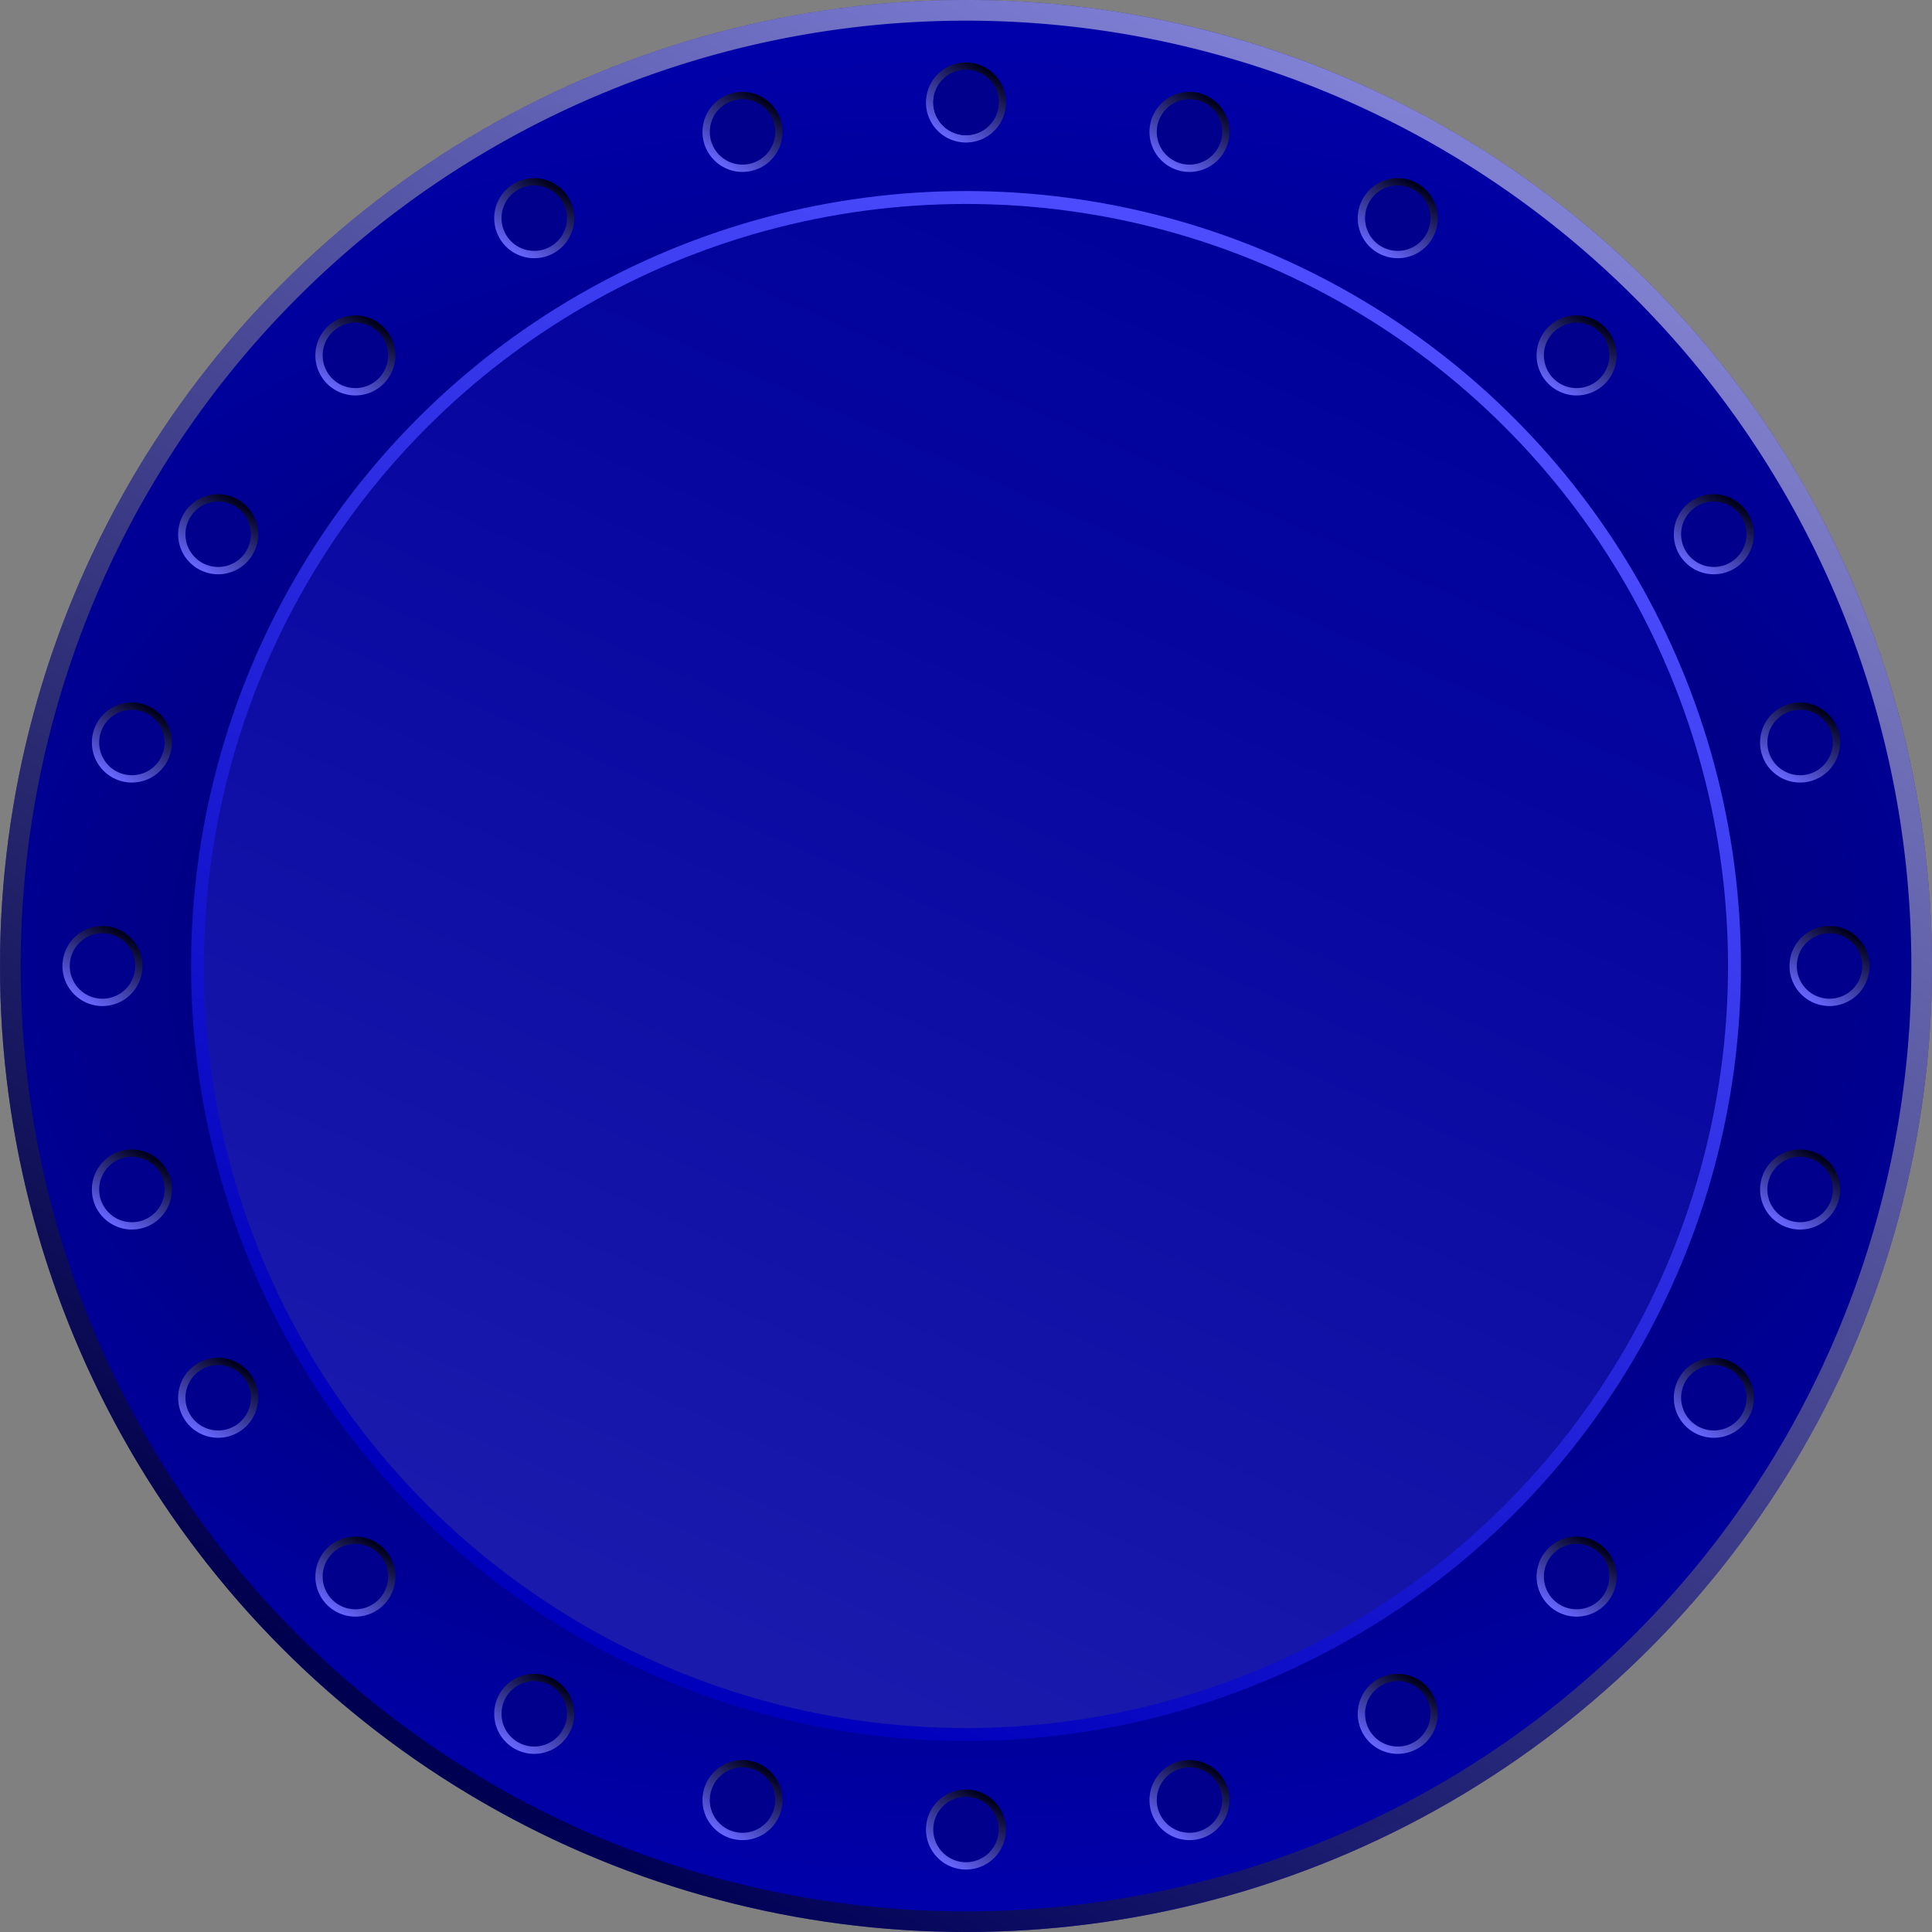 <?xml version="1.0" encoding="UTF-8" standalone="no"?>
<svg
   xmlns:dc="http://purl.org/dc/elements/1.1/"
   xmlns:cc="http://creativecommons.org/ns#"
   xmlns:rdf="http://www.w3.org/1999/02/22-rdf-syntax-ns#"
   xmlns:svg="http://www.w3.org/2000/svg"
   xmlns="http://www.w3.org/2000/svg"
   xmlns:xlink="http://www.w3.org/1999/xlink"
   xmlns:sodipodi="http://sodipodi.sourceforge.net/DTD/sodipodi-0.dtd"
   xmlns:inkscape="http://www.inkscape.org/namespaces/inkscape"
   sodipodi:docname="piece0.svg"
   inkscape:version="1.0 (4035a4fb49, 2020-05-01)"
   id="svg8"
   version="1.1"
   viewBox="0 0 100 100"
   height="377.953"
   width="377.953">
  <rect x="0" y="0" width="100" height="100" fill="#808080" stroke="none"/>
  <defs
     id="defs2">
    <linearGradient
       inkscape:collect="always"
       id="linearGradient1473">
      <stop
         style="stop-color:#00009b;stop-opacity:1"
         offset="0"
         id="stop1469" />
      <stop
         style="stop-color:#1a1aad;stop-opacity:1"
         offset="1"
         id="stop1471" />
    </linearGradient>
    <linearGradient
       id="linearGradient1463"
       inkscape:collect="always">
      <stop
         id="stop1459"
         offset="0"
         style="stop-color:#0000bc;stop-opacity:1" />
      <stop
         id="stop1461"
         offset="1"
         style="stop-color:#4d4dff;stop-opacity:1" />
    </linearGradient>
    <linearGradient
       inkscape:collect="always"
       id="linearGradient892">
      <stop
         style="stop-color:#00001b;stop-opacity:1"
         offset="0"
         id="stop888" />
      <stop
         style="stop-color:#6666ff;stop-opacity:1"
         offset="1"
         id="stop890" />
    </linearGradient>
    <linearGradient
       id="linearGradient856"
       inkscape:collect="always">
      <stop
         id="stop852"
         offset="0"
         style="stop-color:#000057;stop-opacity:1" />
      <stop
         id="stop854"
         offset="1"
         style="stop-color:#0000ad;stop-opacity:1" />
    </linearGradient>
    <linearGradient
       id="linearGradient848"
       inkscape:collect="always">
      <stop
         id="stop844"
         offset="0"
         style="stop-color:#ffffff;stop-opacity:1" />
      <stop
         id="stop846"
         offset="1"
         style="stop-color:#000000;stop-opacity:1" />
    </linearGradient>
    <linearGradient
       gradientTransform="scale(0.265)"
       gradientUnits="userSpaceOnUse"
       y2="758.825"
       x2="330.233"
       y1="451.739"
       x1="531.097"
       id="linearGradient850"
       xlink:href="#linearGradient848"
       inkscape:collect="always" />
    <radialGradient
       gradientTransform="matrix(1.465,0.011,-0.007,1,-51.267,-1.201)"
       gradientUnits="userSpaceOnUse"
       r="50"
       fy="159.613"
       fx="112.744"
       cy="159.613"
       cx="112.744"
       id="radialGradient858"
       xlink:href="#linearGradient856"
       inkscape:collect="always" />
    <linearGradient
       y2="94.713"
       x2="114.598"
       y1="98.114"
       x1="112.463"
       gradientTransform="rotate(180,118.951,106.462)"
       gradientUnits="userSpaceOnUse"
       id="linearGradient1359"
       xlink:href="#linearGradient892"
       inkscape:collect="always" />
    <linearGradient
       y2="94.713"
       x2="114.598"
       y1="98.114"
       x1="112.463"
       gradientTransform="rotate(180,124.341,108.695)"
       gradientUnits="userSpaceOnUse"
       id="linearGradient1363"
       xlink:href="#linearGradient892"
       inkscape:collect="always" />
    <linearGradient
       y2="94.713"
       x2="114.598"
       y1="98.114"
       x1="112.463"
       gradientTransform="rotate(180,113.167,105.701)"
       gradientUnits="userSpaceOnUse"
       id="linearGradient1367"
       xlink:href="#linearGradient892"
       inkscape:collect="always" />
    <linearGradient
       y2="94.713"
       x2="114.598"
       y1="98.114"
       x1="112.463"
       gradientTransform="rotate(180,107.383,106.462)"
       gradientUnits="userSpaceOnUse"
       id="linearGradient1371"
       xlink:href="#linearGradient892"
       inkscape:collect="always" />
    <linearGradient
       y2="94.713"
       x2="114.598"
       y1="98.114"
       x1="112.463"
       gradientTransform="rotate(180,101.993,108.695)"
       gradientUnits="userSpaceOnUse"
       id="linearGradient1375"
       xlink:href="#linearGradient892"
       inkscape:collect="always" />
    <linearGradient
       y2="94.713"
       x2="114.598"
       y1="98.114"
       x1="112.463"
       gradientTransform="rotate(180,128.969,112.246)"
       gradientUnits="userSpaceOnUse"
       id="linearGradient1379"
       xlink:href="#linearGradient892"
       inkscape:collect="always" />
    <linearGradient
       y2="94.713"
       x2="114.598"
       y1="98.114"
       x1="112.463"
       gradientTransform="rotate(180,132.521,116.875)"
       gradientUnits="userSpaceOnUse"
       id="linearGradient1383"
       xlink:href="#linearGradient892"
       inkscape:collect="always" />
    <linearGradient
       y2="94.713"
       x2="114.598"
       y1="98.114"
       x1="112.463"
       gradientTransform="rotate(180,134.753,122.265)"
       gradientUnits="userSpaceOnUse"
       id="linearGradient1387"
       xlink:href="#linearGradient892"
       inkscape:collect="always" />
    <linearGradient
       y2="94.713"
       x2="114.598"
       y1="98.114"
       x1="112.463"
       gradientTransform="rotate(180,135.515,128.049)"
       gradientUnits="userSpaceOnUse"
       id="linearGradient1391"
       xlink:href="#linearGradient892"
       inkscape:collect="always" />
    <linearGradient
       y2="94.713"
       x2="114.598"
       y1="98.114"
       x1="112.463"
       gradientTransform="rotate(180,134.753,133.833)"
       gradientUnits="userSpaceOnUse"
       id="linearGradient1395"
       xlink:href="#linearGradient892"
       inkscape:collect="always" />
    <linearGradient
       y2="94.713"
       x2="114.598"
       y1="98.114"
       x1="112.463"
       gradientTransform="rotate(180,132.521,139.223)"
       gradientUnits="userSpaceOnUse"
       id="linearGradient1399"
       xlink:href="#linearGradient892"
       inkscape:collect="always" />
    <linearGradient
       y2="94.713"
       x2="114.598"
       y1="98.114"
       x1="112.463"
       gradientTransform="rotate(180,97.365,112.246)"
       gradientUnits="userSpaceOnUse"
       id="linearGradient1403"
       xlink:href="#linearGradient892"
       inkscape:collect="always" />
    <linearGradient
       y2="94.713"
       x2="114.598"
       y1="98.114"
       x1="112.463"
       gradientTransform="rotate(180,93.813,116.875)"
       gradientUnits="userSpaceOnUse"
       id="linearGradient1407"
       xlink:href="#linearGradient892"
       inkscape:collect="always" />
    <linearGradient
       y2="94.713"
       x2="114.598"
       y1="98.114"
       x1="112.463"
       gradientTransform="rotate(180,91.58,122.265)"
       gradientUnits="userSpaceOnUse"
       id="linearGradient1411"
       xlink:href="#linearGradient892"
       inkscape:collect="always" />
    <linearGradient
       y2="94.713"
       x2="114.598"
       y1="98.114"
       x1="112.463"
       gradientTransform="rotate(180,90.819,128.049)"
       gradientUnits="userSpaceOnUse"
       id="linearGradient1415"
       xlink:href="#linearGradient892"
       inkscape:collect="always" />
    <linearGradient
       y2="94.713"
       x2="114.598"
       y1="98.114"
       x1="112.463"
       gradientTransform="rotate(180,91.58,133.833)"
       gradientUnits="userSpaceOnUse"
       id="linearGradient1419"
       xlink:href="#linearGradient892"
       inkscape:collect="always" />
    <linearGradient
       y2="94.713"
       x2="114.598"
       y1="98.114"
       x1="112.463"
       gradientTransform="rotate(180,93.813,139.223)"
       gradientUnits="userSpaceOnUse"
       id="linearGradient1423"
       xlink:href="#linearGradient892"
       inkscape:collect="always" />
    <linearGradient
       y2="94.713"
       x2="114.598"
       y1="98.114"
       x1="112.463"
       gradientTransform="rotate(180,128.969,143.851)"
       gradientUnits="userSpaceOnUse"
       id="linearGradient1427"
       xlink:href="#linearGradient892"
       inkscape:collect="always" />
    <linearGradient
       y2="94.713"
       x2="114.598"
       y1="98.114"
       x1="112.463"
       gradientTransform="rotate(180,124.341,147.403)"
       gradientUnits="userSpaceOnUse"
       id="linearGradient1431"
       xlink:href="#linearGradient892"
       inkscape:collect="always" />
    <linearGradient
       y2="94.713"
       x2="114.598"
       y1="98.114"
       x1="112.463"
       gradientTransform="rotate(180,118.951,149.635)"
       gradientUnits="userSpaceOnUse"
       id="linearGradient1435"
       xlink:href="#linearGradient892"
       inkscape:collect="always" />
    <linearGradient
       y2="94.713"
       x2="114.598"
       y1="98.114"
       x1="112.463"
       gradientTransform="rotate(180,113.167,150.397)"
       gradientUnits="userSpaceOnUse"
       id="linearGradient1439"
       xlink:href="#linearGradient892"
       inkscape:collect="always" />
    <linearGradient
       y2="94.713"
       x2="114.598"
       y1="98.114"
       x1="112.463"
       gradientTransform="rotate(180,107.383,149.635)"
       gradientUnits="userSpaceOnUse"
       id="linearGradient1443"
       xlink:href="#linearGradient892"
       inkscape:collect="always" />
    <linearGradient
       y2="94.713"
       x2="114.598"
       y1="98.114"
       x1="112.463"
       gradientTransform="rotate(180,101.993,147.403)"
       gradientUnits="userSpaceOnUse"
       id="linearGradient1447"
       xlink:href="#linearGradient892"
       inkscape:collect="always" />
    <linearGradient
       y2="94.713"
       x2="114.598"
       y1="98.114"
       x1="112.463"
       gradientTransform="rotate(180,97.365,143.851)"
       gradientUnits="userSpaceOnUse"
       id="linearGradient1451"
       xlink:href="#linearGradient892"
       inkscape:collect="always" />
    <linearGradient
       gradientUnits="userSpaceOnUse"
       y2="127.273"
       x2="132.543"
       y1="192.487"
       x1="94.549"
       id="linearGradient1457"
       xlink:href="#linearGradient1463"
       inkscape:collect="always" />
    <linearGradient
       gradientTransform="matrix(0.983,0,0,0.983,48.747,-44.21)"
       y2="141.815"
       x2="145.997"
       y1="172.646"
       x1="76.067"
       gradientUnits="userSpaceOnUse"
       id="linearGradient1467"
       xlink:href="#linearGradient1473"
       inkscape:collect="always" />
  </defs>
  <sodipodi:namedview
     fit-margin-bottom="0"
     fit-margin-right="0"
     fit-margin-left="0"
     fit-margin-top="0"
     units="px"
     inkscape:window-maximized="1"
     inkscape:window-y="-9"
     inkscape:window-x="2391"
     inkscape:window-height="1013"
     inkscape:window-width="1920"
     inkscape:snap-object-midpoints="true"
     showgrid="false"
     inkscape:document-rotation="0"
     inkscape:current-layer="layer1"
     inkscape:document-units="px"
     inkscape:cy="172.20805"
     inkscape:cx="116.28844"
     inkscape:zoom="0.7"
     inkscape:pageshadow="2"
     inkscape:pageopacity="0.0"
     borderopacity="1.0"
     bordercolor="#666666"
     pagecolor="#ffffff"
     id="base" />
  <g
     transform="translate(-62.744,-109.613)"
     id="layer1"
     inkscape:groupmode="layer"
     inkscape:label="Layer 1">
    <circle
       r="50"
       cy="159.613"
       cx="112.744"
       id="path833"
       style="color:#000000;overflow:visible;opacity:1;fill:url(#radialGradient858);fill-opacity:1;fill-rule:evenodd;stroke:none;stroke-width:101.6;stroke-linecap:round;stroke-linejoin:round;stop-color:#000000" />
    <path
       d="M 112.744,109.613 A 50,50 0 0 0 62.744,159.613 50,50 0 0 0 112.744,209.613 50,50 0 0 0 162.744,159.613 50,50 0 0 0 112.744,109.613 Z m -0.009,1.069 a 48.931,48.931 0 0 1 0.009,0 48.931,48.931 0 0 1 48.931,48.931 48.931,48.931 0 0 1 -48.931,48.931 A 48.931,48.931 0 0 1 63.813,159.613 48.931,48.931 0 0 1 112.735,110.682 Z"
       style="color:#000000;overflow:visible;opacity:0.5;fill:url(#linearGradient850);fill-opacity:1;fill-rule:evenodd;stroke:none;stroke-width:101.6;stroke-linecap:round;stroke-linejoin:round;stop-color:#000000"
       id="circle837" />
    <circle
       transform="rotate(15)"
       r="1.693"
       cy="80.298"
       cx="150.213"
       id="circle1018"
       style="color:#000000;overflow:visible;fill:#00008c;fill-opacity:1;fill-rule:evenodd;stroke:none;stroke-width:101.6;stroke-linecap:round;stroke-linejoin:round;stop-color:#000000" />
    <circle
       transform="rotate(15)"
       style="color:#000000;overflow:visible;fill:#00008c;fill-opacity:1;fill-rule:evenodd;stroke:none;stroke-width:101.6;stroke-linecap:round;stroke-linejoin:round;stop-color:#000000"
       id="circle1024"
       cx="150.213"
       cy="169.69"
       r="1.693" />
    <circle
       transform="rotate(30)"
       r="1.693"
       cy="37.161"
       cx="177.446"
       id="circle1036"
       style="color:#000000;overflow:visible;fill:#00008c;fill-opacity:1;fill-rule:evenodd;stroke:none;stroke-width:101.6;stroke-linecap:round;stroke-linejoin:round;stop-color:#000000" />
    <circle
       transform="rotate(30)"
       style="color:#000000;overflow:visible;fill:#00008c;fill-opacity:1;fill-rule:evenodd;stroke:none;stroke-width:101.6;stroke-linecap:round;stroke-linejoin:round;stop-color:#000000"
       id="circle1042"
       cx="177.446"
       cy="126.553"
       r="1.693" />
    <circle
       transform="rotate(45)"
       r="1.693"
       cy="-11.554"
       cx="192.586"
       id="circle1054"
       style="color:#000000;overflow:visible;fill:#00008c;fill-opacity:1;fill-rule:evenodd;stroke:none;stroke-width:101.6;stroke-linecap:round;stroke-linejoin:round;stop-color:#000000" />
    <circle
       transform="rotate(45)"
       style="color:#000000;overflow:visible;fill:#00008c;fill-opacity:1;fill-rule:evenodd;stroke:none;stroke-width:101.6;stroke-linecap:round;stroke-linejoin:round;stop-color:#000000"
       id="circle1060"
       cx="192.586"
       cy="77.837"
       r="1.693" />
    <circle
       transform="rotate(60)"
       r="1.693"
       cy="-62.528"
       cx="194.601"
       id="circle1072"
       style="color:#000000;overflow:visible;fill:#00008c;fill-opacity:1;fill-rule:evenodd;stroke:none;stroke-width:101.6;stroke-linecap:round;stroke-linejoin:round;stop-color:#000000" />
    <circle
       transform="rotate(60)"
       style="color:#000000;overflow:visible;fill:#00008c;fill-opacity:1;fill-rule:evenodd;stroke:none;stroke-width:101.6;stroke-linecap:round;stroke-linejoin:round;stop-color:#000000"
       id="circle1078"
       cx="194.601"
       cy="26.863"
       r="1.693" />
    <circle
       transform="rotate(75)"
       r="1.693"
       cy="-112.287"
       cx="183.355"
       id="circle1090"
       style="color:#000000;overflow:visible;fill:#00008c;fill-opacity:1;fill-rule:evenodd;stroke:none;stroke-width:101.6;stroke-linecap:round;stroke-linejoin:round;stop-color:#000000" />
    <circle
       transform="rotate(75)"
       style="color:#000000;overflow:visible;fill:#00008c;fill-opacity:1;fill-rule:evenodd;stroke:none;stroke-width:101.6;stroke-linecap:round;stroke-linejoin:round;stop-color:#000000"
       id="circle1096"
       cx="183.355"
       cy="-22.896"
       r="1.693" />
    <circle
       transform="rotate(90)"
       r="1.693"
       cy="-157.44"
       cx="159.613"
       id="circle1108"
       style="color:#000000;overflow:visible;fill:#00008c;fill-opacity:1;fill-rule:evenodd;stroke:none;stroke-width:101.6;stroke-linecap:round;stroke-linejoin:round;stop-color:#000000" />
    <circle
       transform="rotate(90)"
       style="color:#000000;overflow:visible;fill:#00008c;fill-opacity:1;fill-rule:evenodd;stroke:none;stroke-width:101.6;stroke-linecap:round;stroke-linejoin:round;stop-color:#000000"
       id="circle1114"
       cx="159.613"
       cy="-68.048"
       r="1.693" />
    <circle
       transform="rotate(105)"
       r="1.693"
       cy="-194.909"
       cx="124.994"
       id="circle1126"
       style="color:#000000;overflow:visible;fill:#00008c;fill-opacity:1;fill-rule:evenodd;stroke:none;stroke-width:101.6;stroke-linecap:round;stroke-linejoin:round;stop-color:#000000" />
    <circle
       transform="rotate(105)"
       style="color:#000000;overflow:visible;fill:#00008c;fill-opacity:1;fill-rule:evenodd;stroke:none;stroke-width:101.6;stroke-linecap:round;stroke-linejoin:round;stop-color:#000000"
       id="circle1132"
       cx="124.994"
       cy="-105.518"
       r="1.693" />
    <circle
       transform="rotate(120)"
       r="1.693"
       cy="-222.141"
       cx="81.857"
       id="circle1144"
       style="color:#000000;overflow:visible;fill:#00008c;fill-opacity:1;fill-rule:evenodd;stroke:none;stroke-width:101.6;stroke-linecap:round;stroke-linejoin:round;stop-color:#000000" />
    <circle
       transform="rotate(120)"
       style="color:#000000;overflow:visible;fill:#00008c;fill-opacity:1;fill-rule:evenodd;stroke:none;stroke-width:101.6;stroke-linecap:round;stroke-linejoin:round;stop-color:#000000"
       id="circle1150"
       cx="81.857"
       cy="-132.75"
       r="1.693" />
    <circle
       transform="rotate(135)"
       r="1.693"
       cy="-237.281"
       cx="33.141"
       id="circle1162"
       style="color:#000000;overflow:visible;fill:#00008c;fill-opacity:1;fill-rule:evenodd;stroke:none;stroke-width:101.6;stroke-linecap:round;stroke-linejoin:round;stop-color:#000000" />
    <circle
       transform="rotate(135)"
       style="color:#000000;overflow:visible;fill:#00008c;fill-opacity:1;fill-rule:evenodd;stroke:none;stroke-width:101.6;stroke-linecap:round;stroke-linejoin:round;stop-color:#000000"
       id="circle1168"
       cx="33.141"
       cy="-147.89"
       r="1.693" />
    <circle
       transform="rotate(150)"
       r="1.693"
       cy="-239.297"
       cx="-17.833"
       id="circle1180"
       style="color:#000000;overflow:visible;fill:#00008c;fill-opacity:1;fill-rule:evenodd;stroke:none;stroke-width:101.6;stroke-linecap:round;stroke-linejoin:round;stop-color:#000000" />
    <circle
       transform="rotate(150)"
       style="color:#000000;overflow:visible;fill:#00008c;fill-opacity:1;fill-rule:evenodd;stroke:none;stroke-width:101.6;stroke-linecap:round;stroke-linejoin:round;stop-color:#000000"
       id="circle1186"
       cx="-17.833"
       cy="-149.905"
       r="1.693" />
    <circle
       transform="rotate(165)"
       r="1.693"
       cy="-228.05"
       cx="-67.591"
       id="circle1198"
       style="color:#000000;overflow:visible;fill:#00008c;fill-opacity:1;fill-rule:evenodd;stroke:none;stroke-width:101.6;stroke-linecap:round;stroke-linejoin:round;stop-color:#000000" />
    <circle
       transform="rotate(165)"
       style="color:#000000;overflow:visible;fill:#00008c;fill-opacity:1;fill-rule:evenodd;stroke:none;stroke-width:101.6;stroke-linecap:round;stroke-linejoin:round;stop-color:#000000"
       id="circle1204"
       cx="-67.591"
       cy="-138.659"
       r="1.693" />
    <circle
       transform="scale(-1)"
       r="1.693"
       cy="-204.309"
       cx="-112.744"
       id="circle1216"
       style="color:#000000;overflow:visible;fill:#00008c;fill-opacity:1;fill-rule:evenodd;stroke:none;stroke-width:101.6;stroke-linecap:round;stroke-linejoin:round;stop-color:#000000" />
    <path
       id="path1357"
       style="color:#000000;overflow:visible;fill:url(#linearGradient1359);fill-opacity:1;fill-rule:evenodd;stroke:none;stroke-width:101.6;stroke-linecap:round;stroke-linejoin:round;stop-color:#000000"
       d="m 124.312,114.369 a 2.071,2.071 0 0 0 -2.071,2.072 2.071,2.071 0 0 0 2.071,2.071 2.071,2.071 0 0 0 2.071,-2.071 2.071,2.071 0 0 0 -2.071,-2.072 z m 0,0.378 a 1.693,1.693 0 0 1 1.693,1.693 1.693,1.693 0 0 1 -1.693,1.693 1.693,1.693 0 0 1 -1.693,-1.693 1.693,1.693 0 0 1 1.693,-1.693 z" />
    <path
       id="path1361"
       style="color:#000000;overflow:visible;fill:url(#linearGradient1363);fill-opacity:1;fill-rule:evenodd;stroke:none;stroke-width:101.6;stroke-linecap:round;stroke-linejoin:round;stop-color:#000000"
       d="m 135.092,118.834 a 2.071,2.071 0 0 0 -2.071,2.072 2.071,2.071 0 0 0 2.071,2.071 2.071,2.071 0 0 0 2.071,-2.071 2.071,2.071 0 0 0 -2.071,-2.072 z m 0,0.378 a 1.693,1.693 0 0 1 1.693,1.693 1.693,1.693 0 0 1 -1.693,1.693 1.693,1.693 0 0 1 -1.693,-1.693 1.693,1.693 0 0 1 1.693,-1.693 z" />
    <path
       id="path1365"
       style="color:#000000;overflow:visible;fill:url(#linearGradient1367);fill-opacity:1;fill-rule:evenodd;stroke:none;stroke-width:101.6;stroke-linecap:round;stroke-linejoin:round;stop-color:#000000"
       d="m 112.744,112.846 a 2.071,2.071 0 0 0 -2.071,2.072 2.071,2.071 0 0 0 2.071,2.071 2.071,2.071 0 0 0 2.071,-2.071 2.071,2.071 0 0 0 -2.071,-2.072 z m 0,0.378 a 1.693,1.693 0 0 1 1.693,1.693 1.693,1.693 0 0 1 -1.693,1.693 1.693,1.693 0 0 1 -1.693,-1.693 1.693,1.693 0 0 1 1.693,-1.693 z" />
    <path
       id="path1369"
       style="color:#000000;overflow:visible;fill:url(#linearGradient1371);fill-opacity:1;fill-rule:evenodd;stroke:none;stroke-width:101.6;stroke-linecap:round;stroke-linejoin:round;stop-color:#000000"
       d="m 101.176,114.369 a 2.071,2.071 0 0 0 -2.071,2.072 2.071,2.071 0 0 0 2.071,2.071 2.071,2.071 0 0 0 2.071,-2.071 2.071,2.071 0 0 0 -2.071,-2.072 z m 0,0.378 a 1.693,1.693 0 0 1 1.693,1.693 1.693,1.693 0 0 1 -1.693,1.693 1.693,1.693 0 0 1 -1.693,-1.693 1.693,1.693 0 0 1 1.693,-1.693 z" />
    <path
       id="path1373"
       style="color:#000000;overflow:visible;fill:url(#linearGradient1375);fill-opacity:1;fill-rule:evenodd;stroke:none;stroke-width:101.6;stroke-linecap:round;stroke-linejoin:round;stop-color:#000000"
       d="m 90.396,118.834 a 2.071,2.071 0 0 0 -2.071,2.072 2.071,2.071 0 0 0 2.071,2.071 2.071,2.071 0 0 0 2.071,-2.071 2.071,2.071 0 0 0 -2.071,-2.072 z m 0,0.378 a 1.693,1.693 0 0 1 1.693,1.693 1.693,1.693 0 0 1 -1.693,1.693 1.693,1.693 0 0 1 -1.693,-1.693 1.693,1.693 0 0 1 1.693,-1.693 z" />
    <path
       id="path1377"
       style="color:#000000;overflow:visible;fill:url(#linearGradient1379);fill-opacity:1;fill-rule:evenodd;stroke:none;stroke-width:101.6;stroke-linecap:round;stroke-linejoin:round;stop-color:#000000"
       d="m 144.349,125.937 a 2.071,2.071 0 0 0 -2.071,2.072 2.071,2.071 0 0 0 2.071,2.071 2.071,2.071 0 0 0 2.071,-2.071 2.071,2.071 0 0 0 -2.071,-2.072 z m 0,0.378 a 1.693,1.693 0 0 1 1.693,1.693 1.693,1.693 0 0 1 -1.693,1.693 1.693,1.693 0 0 1 -1.693,-1.693 1.693,1.693 0 0 1 1.693,-1.693 z" />
    <path
       id="path1381"
       style="color:#000000;overflow:visible;fill:url(#linearGradient1383);fill-opacity:1;fill-rule:evenodd;stroke:none;stroke-width:101.6;stroke-linecap:round;stroke-linejoin:round;stop-color:#000000"
       d="m 151.452,135.194 a 2.071,2.071 0 0 0 -2.071,2.072 2.071,2.071 0 0 0 2.071,2.071 2.071,2.071 0 0 0 2.071,-2.071 2.071,2.071 0 0 0 -2.071,-2.072 z m 0,0.378 a 1.693,1.693 0 0 1 1.693,1.693 1.693,1.693 0 0 1 -1.693,1.693 1.693,1.693 0 0 1 -1.693,-1.693 1.693,1.693 0 0 1 1.693,-1.693 z" />
    <path
       id="path1385"
       style="color:#000000;overflow:visible;fill:url(#linearGradient1387);fill-opacity:1;fill-rule:evenodd;stroke:none;stroke-width:101.6;stroke-linecap:round;stroke-linejoin:round;stop-color:#000000"
       d="m 155.917,145.974 a 2.071,2.071 0 0 0 -2.071,2.072 2.071,2.071 0 0 0 2.071,2.071 2.071,2.071 0 0 0 2.071,-2.071 2.071,2.071 0 0 0 -2.071,-2.072 z m 0,0.378 a 1.693,1.693 0 0 1 1.693,1.693 1.693,1.693 0 0 1 -1.693,1.693 1.693,1.693 0 0 1 -1.693,-1.693 1.693,1.693 0 0 1 1.693,-1.693 z" />
    <path
       id="path1389"
       style="color:#000000;overflow:visible;fill:url(#linearGradient1391);fill-opacity:1;fill-rule:evenodd;stroke:none;stroke-width:101.6;stroke-linecap:round;stroke-linejoin:round;stop-color:#000000"
       d="m 157.44,157.542 a 2.071,2.071 0 0 0 -2.071,2.072 2.071,2.071 0 0 0 2.071,2.071 2.071,2.071 0 0 0 2.071,-2.071 2.071,2.071 0 0 0 -2.071,-2.072 z m 0,0.378 a 1.693,1.693 0 0 1 1.693,1.693 1.693,1.693 0 0 1 -1.693,1.693 1.693,1.693 0 0 1 -1.693,-1.693 1.693,1.693 0 0 1 1.693,-1.693 z" />
    <path
       id="path1393"
       style="color:#000000;overflow:visible;fill:url(#linearGradient1395);fill-opacity:1;fill-rule:evenodd;stroke:none;stroke-width:101.6;stroke-linecap:round;stroke-linejoin:round;stop-color:#000000"
       d="m 155.917,169.11 a 2.071,2.071 0 0 0 -2.071,2.072 2.071,2.071 0 0 0 2.071,2.071 2.071,2.071 0 0 0 2.071,-2.071 2.071,2.071 0 0 0 -2.071,-2.072 z m 0,0.378 a 1.693,1.693 0 0 1 1.693,1.693 1.693,1.693 0 0 1 -1.693,1.693 1.693,1.693 0 0 1 -1.693,-1.693 1.693,1.693 0 0 1 1.693,-1.693 z" />
    <path
       id="path1397"
       style="color:#000000;overflow:visible;fill:url(#linearGradient1399);fill-opacity:1;fill-rule:evenodd;stroke:none;stroke-width:101.6;stroke-linecap:round;stroke-linejoin:round;stop-color:#000000"
       d="m 151.452,179.889 a 2.071,2.071 0 0 0 -2.071,2.072 2.071,2.071 0 0 0 2.071,2.071 2.071,2.071 0 0 0 2.071,-2.071 2.071,2.071 0 0 0 -2.071,-2.072 z m 0,0.378 a 1.693,1.693 0 0 1 1.693,1.693 1.693,1.693 0 0 1 -1.693,1.693 1.693,1.693 0 0 1 -1.693,-1.693 1.693,1.693 0 0 1 1.693,-1.693 z" />
    <path
       id="path1401"
       style="color:#000000;overflow:visible;fill:url(#linearGradient1403);fill-opacity:1;fill-rule:evenodd;stroke:none;stroke-width:101.6;stroke-linecap:round;stroke-linejoin:round;stop-color:#000000"
       d="m 81.139,125.937 a 2.071,2.071 0 0 0 -2.071,2.072 2.071,2.071 0 0 0 2.071,2.071 2.071,2.071 0 0 0 2.071,-2.071 2.071,2.071 0 0 0 -2.071,-2.072 z m 0,0.378 a 1.693,1.693 0 0 1 1.693,1.693 1.693,1.693 0 0 1 -1.693,1.693 1.693,1.693 0 0 1 -1.693,-1.693 1.693,1.693 0 0 1 1.693,-1.693 z" />
    <path
       id="path1405"
       style="color:#000000;overflow:visible;fill:url(#linearGradient1407);fill-opacity:1;fill-rule:evenodd;stroke:none;stroke-width:101.6;stroke-linecap:round;stroke-linejoin:round;stop-color:#000000"
       d="m 74.036,135.194 a 2.071,2.071 0 0 0 -2.071,2.072 2.071,2.071 0 0 0 2.071,2.071 2.071,2.071 0 0 0 2.071,-2.071 2.071,2.071 0 0 0 -2.071,-2.072 z m 0,0.378 a 1.693,1.693 0 0 1 1.693,1.693 1.693,1.693 0 0 1 -1.693,1.693 1.693,1.693 0 0 1 -1.693,-1.693 1.693,1.693 0 0 1 1.693,-1.693 z" />
    <path
       id="path1409"
       style="color:#000000;overflow:visible;fill:url(#linearGradient1411);fill-opacity:1;fill-rule:evenodd;stroke:none;stroke-width:101.6;stroke-linecap:round;stroke-linejoin:round;stop-color:#000000"
       d="m 69.571,145.974 a 2.071,2.071 0 0 0 -2.071,2.072 2.071,2.071 0 0 0 2.071,2.071 2.071,2.071 0 0 0 2.071,-2.071 2.071,2.071 0 0 0 -2.071,-2.072 z m 0,0.378 a 1.693,1.693 0 0 1 1.693,1.693 1.693,1.693 0 0 1 -1.693,1.693 1.693,1.693 0 0 1 -1.693,-1.693 1.693,1.693 0 0 1 1.693,-1.693 z" />
    <path
       id="path1413"
       style="color:#000000;overflow:visible;fill:url(#linearGradient1415);fill-opacity:1;fill-rule:evenodd;stroke:none;stroke-width:101.6;stroke-linecap:round;stroke-linejoin:round;stop-color:#000000"
       d="m 68.048,157.542 a 2.071,2.071 0 0 0 -2.071,2.072 2.071,2.071 0 0 0 2.071,2.071 2.071,2.071 0 0 0 2.071,-2.071 2.071,2.071 0 0 0 -2.071,-2.072 z m 0,0.378 a 1.693,1.693 0 0 1 1.693,1.693 1.693,1.693 0 0 1 -1.693,1.693 1.693,1.693 0 0 1 -1.693,-1.693 1.693,1.693 0 0 1 1.693,-1.693 z" />
    <path
       id="path1417"
       style="color:#000000;overflow:visible;fill:url(#linearGradient1419);fill-opacity:1;fill-rule:evenodd;stroke:none;stroke-width:101.6;stroke-linecap:round;stroke-linejoin:round;stop-color:#000000"
       d="m 69.571,169.11 a 2.071,2.071 0 0 0 -2.071,2.072 2.071,2.071 0 0 0 2.071,2.071 2.071,2.071 0 0 0 2.071,-2.071 2.071,2.071 0 0 0 -2.071,-2.072 z m 0,0.378 a 1.693,1.693 0 0 1 1.693,1.693 1.693,1.693 0 0 1 -1.693,1.693 1.693,1.693 0 0 1 -1.693,-1.693 1.693,1.693 0 0 1 1.693,-1.693 z" />
    <path
       id="path1421"
       style="color:#000000;overflow:visible;fill:url(#linearGradient1423);fill-opacity:1;fill-rule:evenodd;stroke:none;stroke-width:101.6;stroke-linecap:round;stroke-linejoin:round;stop-color:#000000"
       d="m 74.036,179.889 a 2.071,2.071 0 0 0 -2.071,2.072 2.071,2.071 0 0 0 2.071,2.071 2.071,2.071 0 0 0 2.071,-2.071 2.071,2.071 0 0 0 -2.071,-2.072 z m 0,0.378 a 1.693,1.693 0 0 1 1.693,1.693 1.693,1.693 0 0 1 -1.693,1.693 1.693,1.693 0 0 1 -1.693,-1.693 1.693,1.693 0 0 1 1.693,-1.693 z" />
    <path
       id="path1425"
       style="color:#000000;overflow:visible;fill:url(#linearGradient1427);fill-opacity:1;fill-rule:evenodd;stroke:none;stroke-width:101.6;stroke-linecap:round;stroke-linejoin:round;stop-color:#000000"
       d="m 144.349,189.146 a 2.071,2.071 0 0 0 -2.071,2.072 2.071,2.071 0 0 0 2.071,2.071 2.071,2.071 0 0 0 2.071,-2.071 2.071,2.071 0 0 0 -2.071,-2.072 z m 0,0.378 a 1.693,1.693 0 0 1 1.693,1.693 1.693,1.693 0 0 1 -1.693,1.693 1.693,1.693 0 0 1 -1.693,-1.693 1.693,1.693 0 0 1 1.693,-1.693 z" />
    <path
       id="path1429"
       style="color:#000000;overflow:visible;fill:url(#linearGradient1431);fill-opacity:1;fill-rule:evenodd;stroke:none;stroke-width:101.6;stroke-linecap:round;stroke-linejoin:round;stop-color:#000000"
       d="m 135.092,196.249 a 2.071,2.071 0 0 0 -2.071,2.072 2.071,2.071 0 0 0 2.071,2.071 2.071,2.071 0 0 0 2.071,-2.071 2.071,2.071 0 0 0 -2.071,-2.072 z m 0,0.378 a 1.693,1.693 0 0 1 1.693,1.693 1.693,1.693 0 0 1 -1.693,1.693 1.693,1.693 0 0 1 -1.693,-1.693 1.693,1.693 0 0 1 1.693,-1.693 z" />
    <path
       id="path1433"
       style="color:#000000;overflow:visible;fill:url(#linearGradient1435);fill-opacity:1;fill-rule:evenodd;stroke:none;stroke-width:101.6;stroke-linecap:round;stroke-linejoin:round;stop-color:#000000"
       d="m 124.312,200.714 a 2.071,2.071 0 0 0 -2.071,2.072 2.071,2.071 0 0 0 2.071,2.071 2.071,2.071 0 0 0 2.071,-2.071 2.071,2.071 0 0 0 -2.071,-2.072 z m 0,0.378 a 1.693,1.693 0 0 1 1.693,1.693 1.693,1.693 0 0 1 -1.693,1.693 1.693,1.693 0 0 1 -1.693,-1.693 1.693,1.693 0 0 1 1.693,-1.693 z" />
    <path
       id="path1437"
       style="color:#000000;overflow:visible;fill:url(#linearGradient1439);fill-opacity:1;fill-rule:evenodd;stroke:none;stroke-width:101.6;stroke-linecap:round;stroke-linejoin:round;stop-color:#000000"
       d="m 112.744,202.237 a 2.071,2.071 0 0 0 -2.071,2.072 2.071,2.071 0 0 0 2.071,2.071 2.071,2.071 0 0 0 2.071,-2.071 2.071,2.071 0 0 0 -2.071,-2.072 z m 0,0.378 a 1.693,1.693 0 0 1 1.693,1.693 1.693,1.693 0 0 1 -1.693,1.693 1.693,1.693 0 0 1 -1.693,-1.693 1.693,1.693 0 0 1 1.693,-1.693 z" />
    <path
       id="path1441"
       style="color:#000000;overflow:visible;fill:url(#linearGradient1443);fill-opacity:1;fill-rule:evenodd;stroke:none;stroke-width:101.6;stroke-linecap:round;stroke-linejoin:round;stop-color:#000000"
       d="m 101.176,200.714 a 2.071,2.071 0 0 0 -2.071,2.072 2.071,2.071 0 0 0 2.071,2.071 2.071,2.071 0 0 0 2.071,-2.071 2.071,2.071 0 0 0 -2.071,-2.072 z m 0,0.378 a 1.693,1.693 0 0 1 1.693,1.693 1.693,1.693 0 0 1 -1.693,1.693 1.693,1.693 0 0 1 -1.693,-1.693 1.693,1.693 0 0 1 1.693,-1.693 z" />
    <path
       id="path1445"
       style="color:#000000;overflow:visible;fill:url(#linearGradient1447);fill-opacity:1;fill-rule:evenodd;stroke:none;stroke-width:101.6;stroke-linecap:round;stroke-linejoin:round;stop-color:#000000"
       d="m 90.396,196.249 a 2.071,2.071 0 0 0 -2.071,2.072 2.071,2.071 0 0 0 2.071,2.071 2.071,2.071 0 0 0 2.071,-2.071 2.071,2.071 0 0 0 -2.071,-2.072 z m 0,0.378 a 1.693,1.693 0 0 1 1.693,1.693 1.693,1.693 0 0 1 -1.693,1.693 1.693,1.693 0 0 1 -1.693,-1.693 1.693,1.693 0 0 1 1.693,-1.693 z" />
    <path
       id="path1449"
       style="color:#000000;overflow:visible;fill:url(#linearGradient1451);fill-opacity:1;fill-rule:evenodd;stroke:none;stroke-width:101.6;stroke-linecap:round;stroke-linejoin:round;stop-color:#000000"
       d="m 81.139,189.146 a 2.071,2.071 0 0 0 -2.071,2.072 2.071,2.071 0 0 0 2.071,2.071 2.071,2.071 0 0 0 2.071,-2.071 2.071,2.071 0 0 0 -2.071,-2.072 z m 0,0.378 a 1.693,1.693 0 0 1 1.693,1.693 1.693,1.693 0 0 1 -1.693,1.693 1.693,1.693 0 0 1 -1.693,-1.693 1.693,1.693 0 0 1 1.693,-1.693 z" />
    <circle
       transform="scale(-1)"
       style="color:#000000;overflow:visible;fill:#00008c;fill-opacity:1;fill-rule:evenodd;stroke:none;stroke-width:101.6;stroke-linecap:round;stroke-linejoin:round;stop-color:#000000"
       id="circle1222"
       cx="-112.744"
       cy="-114.917"
       r="1.693" />
    <circle
       style="color:#000000;overflow:visible;opacity:1;fill:url(#linearGradient1457);fill-opacity:1;fill-rule:evenodd;stroke:none;stroke-width:101.6;stroke-linecap:round;stroke-linejoin:round;stop-color:#000000"
       id="circle1453"
       cx="112.744"
       cy="159.613"
       r="40.111" />
    <circle
       transform="matrix(0,1,1,0,0,0)"
       r="39.443"
       cy="112.744"
       cx="159.613"
       id="circle1465"
       style="color:#000000;overflow:visible;opacity:1;fill:url(#linearGradient1467);fill-opacity:1;fill-rule:evenodd;stroke:none;stroke-width:101.6;stroke-linecap:round;stroke-linejoin:round;stop-color:#000000" />
  </g>
</svg>
